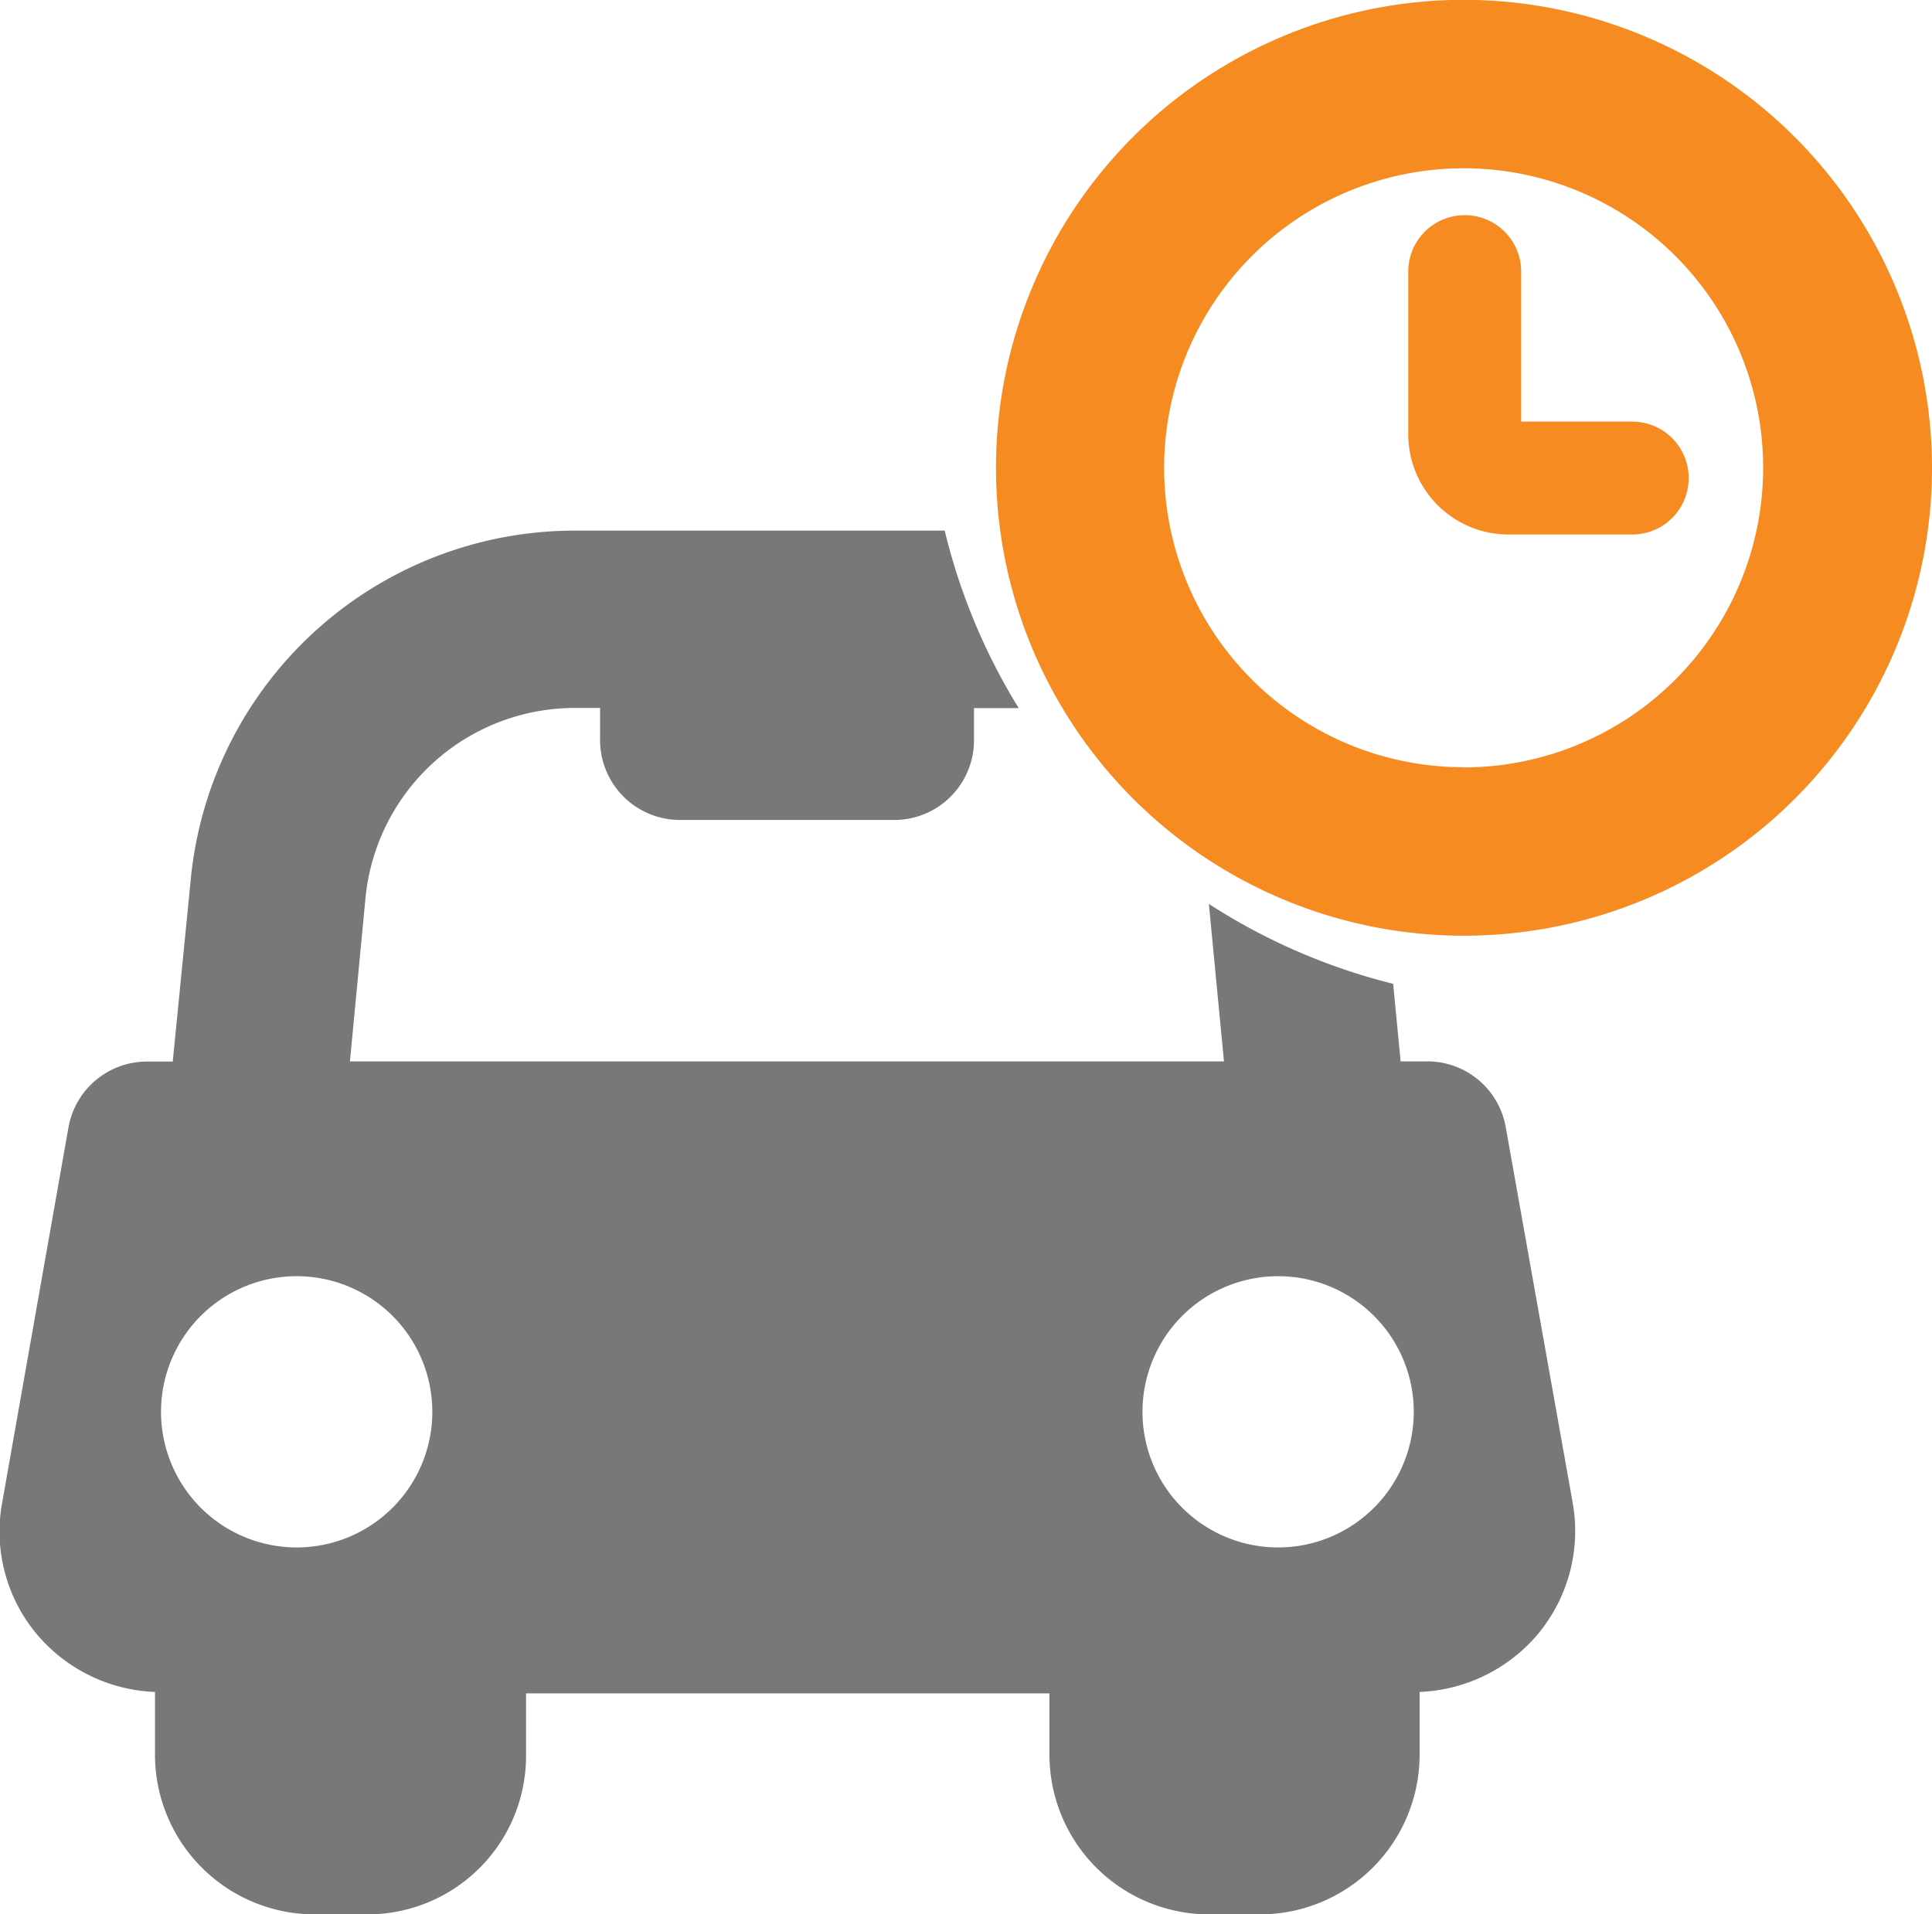 <svg id="Calque_1" data-name="Calque 1" xmlns="http://www.w3.org/2000/svg" viewBox="0 0 108.82 107.84"><defs><style>.cls-1{fill:#787878;}.cls-2{fill:#f68b21;}</style></defs><title>choix_duree</title><path class="cls-1" d="M165.5,349.5A4.48,4.48,0,0,0,161,345.8h-1.42l-0.42-4.37a34.36,34.36,0,0,1-10.38-4.5l0.85,8.87H100.4l0.87-9.14a11.85,11.85,0,0,1,11.81-10.77h1.41v1.75a4.5,4.5,0,0,0,4.47,4.56H131.1a4.49,4.49,0,0,0,4.45-4.56V325.9H137c0.36,0,.72,0,1.07,0a34.43,34.43,0,0,1-4.17-10h-20.8A21.74,21.74,0,0,0,91.42,335.7l-1,10.11H89a4.49,4.49,0,0,0-4.45,3.69l-3.75,21.23a9,9,0,0,0,2,7.38,9.16,9.16,0,0,0,6.62,3.21v3.53a9,9,0,0,0,9.06,9h2.84a8.93,8.93,0,0,0,9-9V381.4h29.48v3.45a9,9,0,0,0,9,9h2.85a9,9,0,0,0,9-9v-3.53a9.19,9.19,0,0,0,6.63-3.22,9.08,9.08,0,0,0,2-7.39ZM97.4,373.18a7.64,7.64,0,1,1,7.64-7.64A7.64,7.64,0,0,1,97.4,373.18Zm55.28,0a7.64,7.64,0,1,1,7.64-7.64A7.64,7.64,0,0,1,152.68,373.18Z" transform="translate(-80.69 -286.01)"/><path class="cls-2" d="M163.14,286a26.36,26.36,0,1,0,26.37,26.36A26.39,26.39,0,0,0,163.14,286Zm0,43.23A16.87,16.87,0,1,1,180,312.37,16.89,16.89,0,0,1,163.14,329.24Z" transform="translate(-80.69 -286.01)"/><path class="cls-2" d="M172.64,309.76h-6.27v-8.45a3.18,3.18,0,0,0-6.36,0v9.14a5.65,5.65,0,0,0,5.6,5.67h7A3.18,3.18,0,0,0,172.64,309.76Z" transform="translate(-80.69 -286.01)"/></svg>
